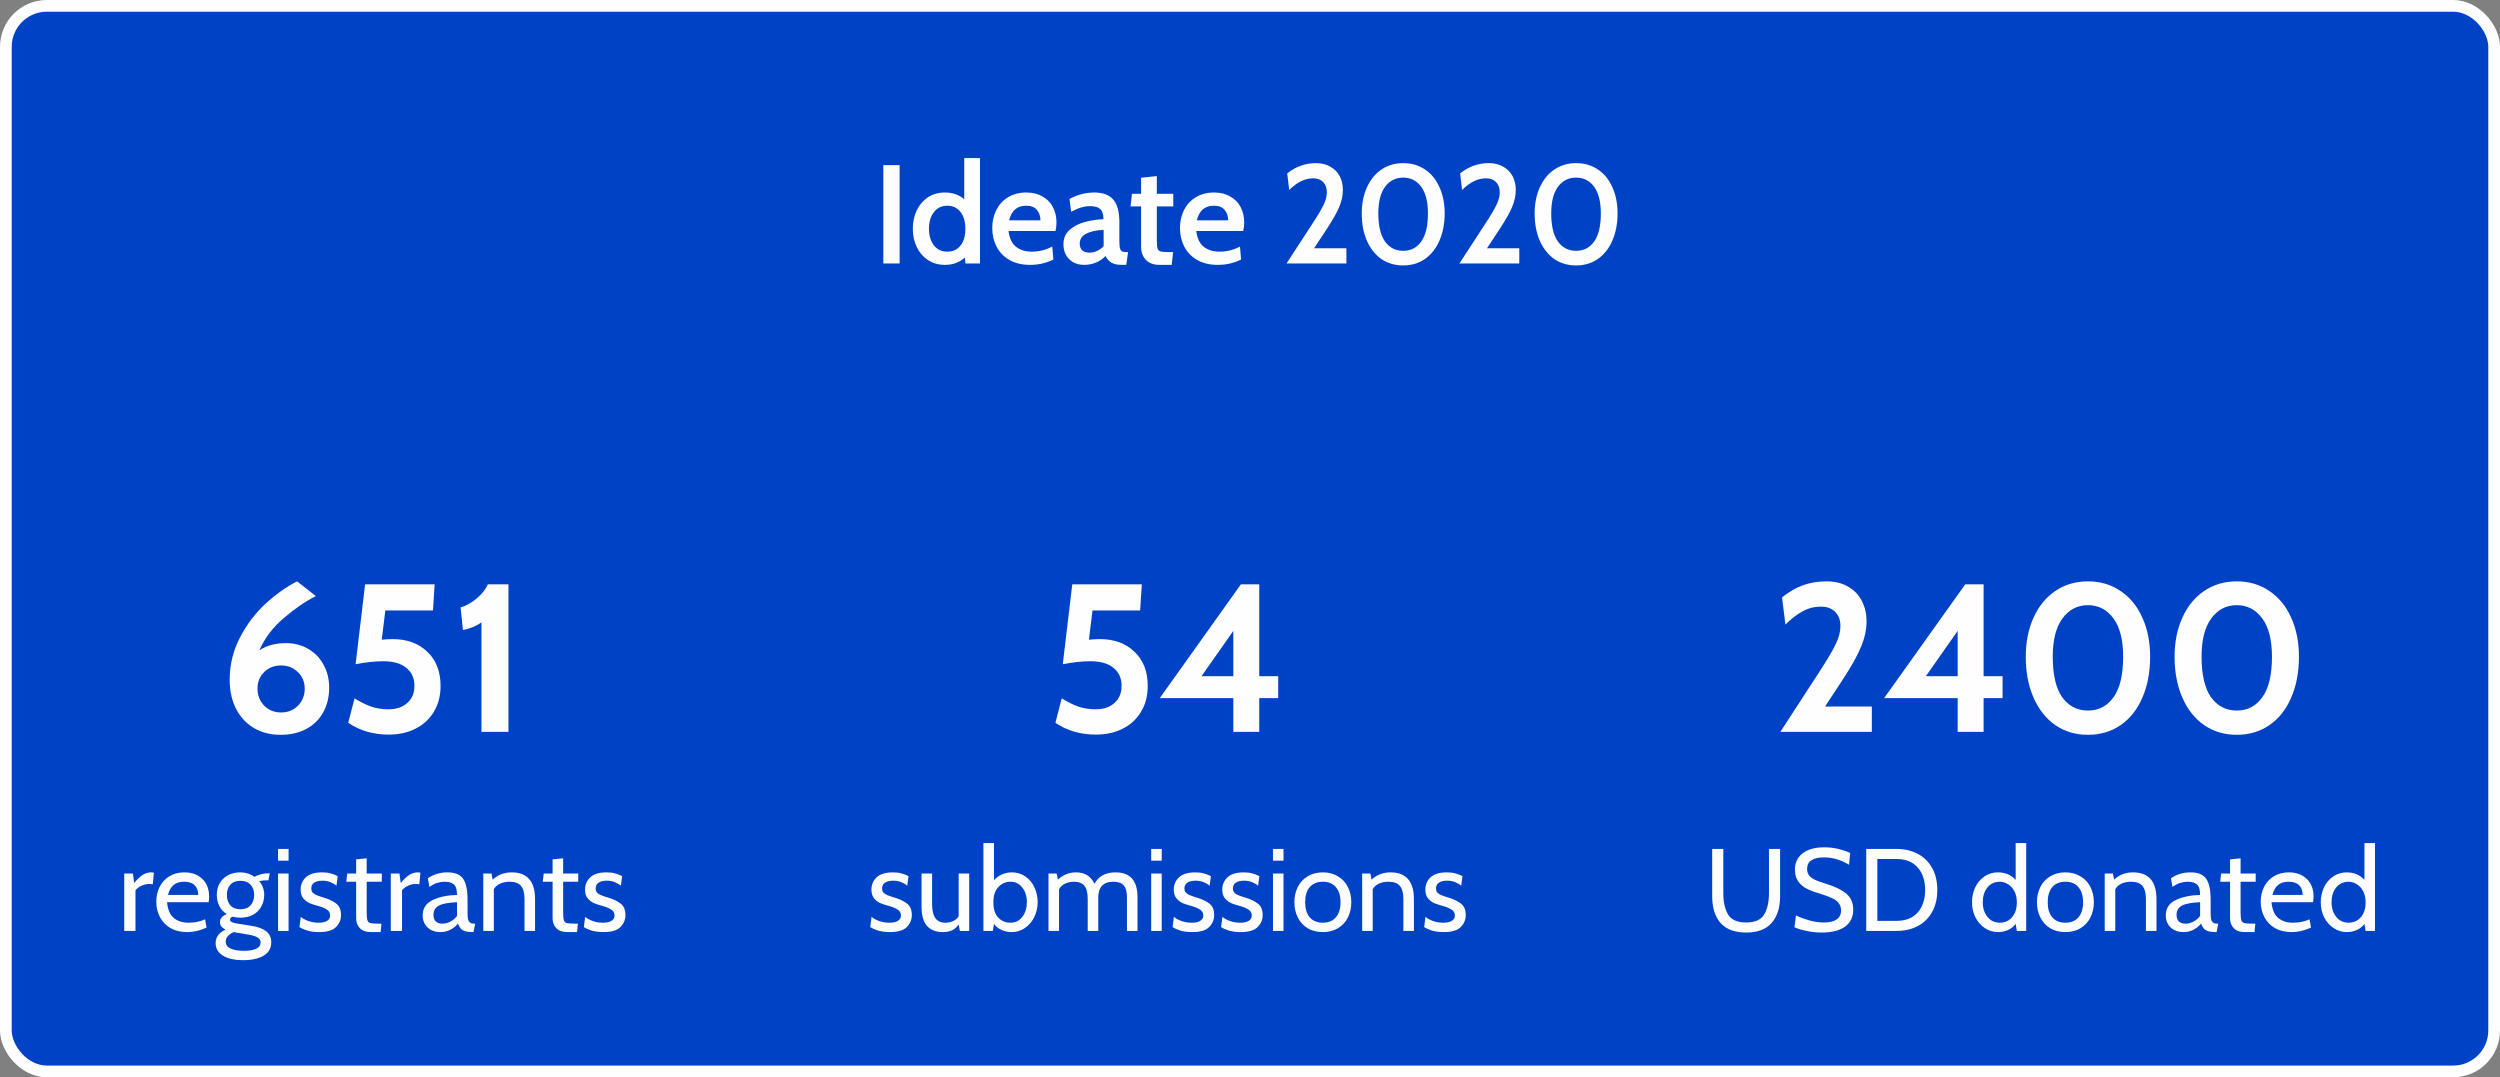 <svg width="427" height="184" viewBox="0 0 427 184" fill="none" xmlns="http://www.w3.org/2000/svg">
<rect x="0" y="0" width="427" height="184" fill="#808080" stroke="none"/>
<rect x="1" y="1" width="425" height="182" rx="7" fill="#0042C6"/>
<path d="M150.872 28.2H153.656V45H150.872V28.2ZM167.379 27V45H164.907L164.787 43.992C163.875 44.824 162.747 45.24 161.403 45.24C160.299 45.24 159.331 44.968 158.499 44.424C157.667 43.864 157.027 43.12 156.579 42.192C156.131 41.248 155.907 40.208 155.907 39.072C155.907 37.952 156.123 36.92 156.555 35.976C157.003 35.032 157.635 34.28 158.451 33.72C159.283 33.16 160.267 32.88 161.403 32.88C162.699 32.88 163.795 33.264 164.691 34.032V27H167.379ZM161.811 42.984C162.755 42.984 163.499 42.64 164.043 41.952C164.603 41.264 164.883 40.304 164.883 39.072C164.883 37.856 164.603 36.896 164.043 36.192C163.483 35.488 162.739 35.136 161.811 35.136C160.835 35.136 160.067 35.504 159.507 36.24C158.947 36.96 158.667 37.904 158.667 39.072C158.667 40.224 158.947 41.168 159.507 41.904C160.067 42.624 160.835 42.984 161.811 42.984ZM175.933 45.24C174.557 45.24 173.381 44.96 172.405 44.4C171.445 43.84 170.717 43.088 170.221 42.144C169.725 41.184 169.477 40.12 169.477 38.952C169.477 37.832 169.701 36.816 170.149 35.904C170.613 34.976 171.285 34.24 172.165 33.696C173.061 33.152 174.109 32.88 175.309 32.88C176.365 32.88 177.277 33.104 178.045 33.552C178.829 33.984 179.421 34.584 179.821 35.352C180.237 36.12 180.445 37 180.445 37.992C180.445 38.504 180.389 38.992 180.277 39.456H172.261C172.405 40.688 172.829 41.584 173.533 42.144C174.253 42.704 175.141 42.984 176.197 42.984C177.493 42.984 178.669 42.688 179.725 42.096L179.917 44.328C178.701 44.936 177.373 45.24 175.933 45.24ZM177.709 37.632C177.709 36.928 177.509 36.336 177.109 35.856C176.709 35.376 176.101 35.136 175.285 35.136C173.733 35.136 172.757 35.968 172.357 37.632H177.709ZM185.165 45.24C184.141 45.24 183.293 44.92 182.621 44.28C181.965 43.624 181.637 42.768 181.637 41.712C181.637 40.672 182.005 39.84 182.741 39.216C183.477 38.592 184.357 38.152 185.381 37.896C186.421 37.624 187.453 37.472 188.477 37.44C188.461 36.608 188.277 36.032 187.925 35.712C187.573 35.376 186.989 35.208 186.173 35.208C185.661 35.208 185.149 35.288 184.637 35.448C184.141 35.592 183.581 35.832 182.957 36.168L182.669 33.984C184.013 33.248 185.429 32.88 186.917 32.88C188.357 32.88 189.429 33.28 190.133 34.08C190.837 34.864 191.189 36.168 191.189 37.992V40.944C191.189 41.568 191.213 42.024 191.261 42.312C191.325 42.584 191.429 42.776 191.573 42.888C191.733 43 191.989 43.056 192.341 43.056H192.677L192.365 45.24H191.621C190.853 45.24 190.253 45.112 189.821 44.856C189.405 44.6 189.069 44.224 188.813 43.728C188.397 44.192 187.869 44.56 187.229 44.832C186.589 45.104 185.901 45.24 185.165 45.24ZM186.125 43.152C186.525 43.152 186.941 43.056 187.373 42.864C187.821 42.656 188.197 42.376 188.501 42.024V39.264C187.269 39.312 186.277 39.528 185.525 39.912C184.789 40.296 184.421 40.856 184.421 41.592C184.421 42.632 184.989 43.152 186.125 43.152ZM198.064 45.24C197.024 45.24 196.232 44.944 195.688 44.352C195.16 43.76 194.896 43.048 194.896 42.216V35.256H193.096L193.336 33.096H194.896V30.36L197.584 30.072V33.096H200.392V35.256H197.584V40.968C197.584 41.672 197.624 42.16 197.704 42.432C197.784 42.688 197.952 42.856 198.208 42.936C198.48 43.016 198.96 43.056 199.648 43.056H200.368L200.128 45.24H198.064ZM207.996 45.24C206.62 45.24 205.444 44.96 204.468 44.4C203.508 43.84 202.78 43.088 202.284 42.144C201.788 41.184 201.54 40.12 201.54 38.952C201.54 37.832 201.764 36.816 202.212 35.904C202.676 34.976 203.348 34.24 204.228 33.696C205.124 33.152 206.172 32.88 207.372 32.88C208.428 32.88 209.34 33.104 210.108 33.552C210.892 33.984 211.484 34.584 211.884 35.352C212.3 36.12 212.508 37 212.508 37.992C212.508 38.504 212.452 38.992 212.34 39.456H204.324C204.468 40.688 204.892 41.584 205.596 42.144C206.316 42.704 207.204 42.984 208.26 42.984C209.556 42.984 210.732 42.688 211.788 42.096L211.98 44.328C210.764 44.936 209.436 45.24 207.996 45.24ZM209.772 37.632C209.772 36.928 209.572 36.336 209.172 35.856C208.772 35.376 208.164 35.136 207.348 35.136C205.796 35.136 204.82 35.968 204.42 37.632H209.772ZM224.203 38.136C225.099 36.776 225.723 35.72 226.075 34.968C226.443 34.216 226.627 33.512 226.627 32.856C226.627 32.12 226.419 31.536 226.003 31.104C225.587 30.672 225.011 30.456 224.275 30.456C222.883 30.456 221.523 31.12 220.195 32.448L219.859 29.616C221.315 28.448 222.947 27.864 224.755 27.864C225.731 27.864 226.563 28.072 227.251 28.488C227.955 28.888 228.483 29.432 228.835 30.12C229.187 30.808 229.363 31.576 229.363 32.424C229.363 33.4 229.155 34.376 228.739 35.352C228.339 36.312 227.635 37.56 226.627 39.096L224.443 42.408H229.963V45H219.739L224.203 38.136ZM239.667 45.336C238.243 45.336 236.995 44.968 235.923 44.232C234.867 43.48 234.043 42.432 233.451 41.088C232.875 39.744 232.587 38.2 232.587 36.456C232.587 34.776 232.883 33.288 233.475 31.992C234.067 30.68 234.899 29.664 235.971 28.944C237.043 28.224 238.275 27.864 239.667 27.864C241.075 27.864 242.315 28.224 243.387 28.944C244.459 29.664 245.283 30.672 245.859 31.968C246.451 33.264 246.747 34.76 246.747 36.456C246.747 38.2 246.451 39.744 245.859 41.088C245.283 42.432 244.459 43.48 243.387 44.232C242.331 44.968 241.091 45.336 239.667 45.336ZM239.667 42.84C240.979 42.84 242.011 42.304 242.763 41.232C243.515 40.16 243.891 38.568 243.891 36.456C243.891 34.456 243.507 32.936 242.739 31.896C241.971 30.856 240.947 30.336 239.667 30.336C238.387 30.336 237.355 30.856 236.571 31.896C235.803 32.936 235.419 34.456 235.419 36.456C235.419 38.552 235.795 40.144 236.547 41.232C237.315 42.304 238.355 42.84 239.667 42.84ZM253.734 38.136C254.63 36.776 255.254 35.72 255.606 34.968C255.974 34.216 256.158 33.512 256.158 32.856C256.158 32.12 255.95 31.536 255.534 31.104C255.118 30.672 254.542 30.456 253.806 30.456C252.414 30.456 251.054 31.12 249.726 32.448L249.39 29.616C250.846 28.448 252.478 27.864 254.286 27.864C255.262 27.864 256.094 28.072 256.782 28.488C257.486 28.888 258.014 29.432 258.366 30.12C258.718 30.808 258.894 31.576 258.894 32.424C258.894 33.4 258.686 34.376 258.27 35.352C257.87 36.312 257.166 37.56 256.158 39.096L253.974 42.408H259.494V45H249.27L253.734 38.136ZM269.198 45.336C267.774 45.336 266.526 44.968 265.454 44.232C264.398 43.48 263.574 42.432 262.982 41.088C262.406 39.744 262.118 38.2 262.118 36.456C262.118 34.776 262.414 33.288 263.006 31.992C263.598 30.68 264.43 29.664 265.502 28.944C266.574 28.224 267.806 27.864 269.198 27.864C270.606 27.864 271.846 28.224 272.918 28.944C273.99 29.664 274.814 30.672 275.39 31.968C275.982 33.264 276.278 34.76 276.278 36.456C276.278 38.2 275.982 39.744 275.39 41.088C274.814 42.432 273.99 43.48 272.918 44.232C271.862 44.968 270.622 45.336 269.198 45.336ZM269.198 42.84C270.51 42.84 271.542 42.304 272.294 41.232C273.046 40.16 273.422 38.568 273.422 36.456C273.422 34.456 273.038 32.936 272.27 31.896C271.502 30.856 270.478 30.336 269.198 30.336C267.918 30.336 266.886 30.856 266.102 31.896C265.334 32.936 264.95 34.456 264.95 36.456C264.95 38.552 265.326 40.144 266.078 41.232C266.846 42.304 267.886 42.84 269.198 42.84Z" fill="#FEFEFE"/>
<path d="M48.84 109.844C50.232 109.844 51.492 110.168 52.62 110.816C53.748 111.464 54.624 112.364 55.248 113.516C55.896 114.668 56.22 115.976 56.22 117.44C56.22 119.024 55.884 120.428 55.212 121.652C54.54 122.876 53.58 123.824 52.332 124.496C51.084 125.168 49.62 125.504 47.94 125.504C46.212 125.504 44.688 125.12 43.368 124.352C42.048 123.56 41.028 122.456 40.308 121.04C39.588 119.624 39.228 117.98 39.228 116.108C39.228 113.564 39.804 111.176 40.956 108.944C42.108 106.712 43.56 104.78 45.312 103.148C47.088 101.516 48.9 100.232 50.748 99.296L53.952 101.816C52.2 102.68 50.376 103.928 48.48 105.56C46.584 107.168 45.192 109.004 44.304 111.068C45.552 110.252 47.064 109.844 48.84 109.844ZM48.012 121.688C49.164 121.688 50.124 121.304 50.892 120.536C51.66 119.744 52.044 118.772 52.044 117.62C52.044 116.492 51.66 115.556 50.892 114.812C50.124 114.044 49.164 113.66 48.012 113.66C46.836 113.66 45.864 114.044 45.096 114.812C44.352 115.556 43.98 116.492 43.98 117.62C43.98 118.772 44.364 119.744 45.132 120.536C45.9 121.304 46.86 121.688 48.012 121.688ZM67.075 109.16C69.523 109.16 71.491 109.88 72.979 111.32C74.491 112.736 75.247 114.68 75.247 117.152C75.247 118.856 74.863 120.332 74.095 121.58C73.351 122.828 72.307 123.788 70.963 124.46C69.643 125.132 68.119 125.468 66.391 125.468C63.751 125.468 61.447 124.796 59.479 123.452L60.559 119.276C61.519 119.876 62.455 120.344 63.367 120.68C64.279 120.992 65.263 121.148 66.319 121.148C67.687 121.148 68.767 120.788 69.559 120.068C70.375 119.348 70.783 118.376 70.783 117.152C70.783 115.832 70.315 114.8 69.379 114.056C68.467 113.312 67.159 112.94 65.455 112.94C64.111 112.94 62.539 113.108 60.739 113.444L62.359 99.8H74.239L73.951 104.264H65.815L65.203 109.268C65.779 109.196 66.403 109.16 67.075 109.16ZM82.235 106.316C81.227 106.988 80.171 107.42 79.067 107.612L78.671 103.724C79.463 103.556 80.351 103.076 81.335 102.284C82.319 101.468 82.979 100.64 83.315 99.8H86.843V125H82.235V106.316Z" fill="#FEFEFE"/>
<path d="M21.22 149.2H22.7L22.92 150.82C23.427 150.193 23.907 149.733 24.36 149.44C24.827 149.147 25.313 149 25.82 149C25.98 149 26.133 149.02 26.28 149.06L26.1 151.04C25.927 151 25.727 150.98 25.5 150.98C25.007 150.98 24.54 151.093 24.1 151.32C23.66 151.533 23.34 151.787 23.14 152.08V159H21.22V149.2ZM31.994 159.2C30.874 159.2 29.914 158.973 29.114 158.52C28.328 158.053 27.728 157.427 27.314 156.64C26.901 155.853 26.694 154.98 26.694 154.02C26.694 153.1 26.881 152.26 27.254 151.5C27.641 150.727 28.194 150.12 28.914 149.68C29.648 149.227 30.508 149 31.494 149C32.748 149 33.761 149.367 34.534 150.1C35.321 150.833 35.714 151.847 35.714 153.14C35.714 153.473 35.688 153.793 35.634 154.1H28.534C28.654 155.367 29.041 156.267 29.694 156.8C30.348 157.333 31.188 157.6 32.214 157.6C33.241 157.6 34.181 157.407 35.034 157.02L35.274 158.44C34.141 158.947 33.048 159.2 31.994 159.2ZM33.854 152.86C33.854 152.153 33.654 151.6 33.254 151.2C32.854 150.8 32.254 150.6 31.454 150.6C30.681 150.6 30.074 150.793 29.634 151.18C29.194 151.553 28.881 152.113 28.694 152.86H33.854ZM41.489 164C40.102 164 38.975 163.747 38.109 163.24C37.255 162.733 36.829 162.013 36.829 161.08C36.829 160.053 37.395 159.287 38.529 158.78C37.889 158.46 37.569 158.047 37.569 157.54C37.569 156.9 37.955 156.427 38.729 156.12C38.182 155.787 37.762 155.333 37.469 154.76C37.175 154.187 37.029 153.54 37.029 152.82C37.029 152.1 37.189 151.453 37.509 150.88C37.842 150.293 38.309 149.833 38.909 149.5C39.522 149.167 40.242 149 41.069 149C41.949 149 42.749 149.253 43.469 149.76C44.175 149.36 44.989 149.16 45.909 149.16H46.069L45.849 150.36H45.389C45.269 150.36 45.095 150.373 44.869 150.4C44.642 150.427 44.442 150.46 44.269 150.5C44.549 150.82 44.762 151.18 44.909 151.58C45.055 151.98 45.129 152.393 45.129 152.82C45.129 153.567 44.962 154.24 44.629 154.84C44.309 155.427 43.842 155.893 43.229 156.24C42.615 156.573 41.895 156.74 41.069 156.74C40.589 156.74 40.149 156.68 39.749 156.56C39.442 156.667 39.289 156.84 39.289 157.08C39.289 157.4 39.655 157.613 40.389 157.72L43.009 158.14C44.102 158.313 44.929 158.627 45.489 159.08C46.049 159.533 46.329 160.16 46.329 160.96C46.329 161.96 45.895 162.713 45.029 163.22C44.175 163.74 42.995 164 41.489 164ZM41.069 155.3C41.815 155.3 42.389 155.08 42.789 154.64C43.202 154.187 43.409 153.587 43.409 152.84C43.409 152.12 43.202 151.54 42.789 151.1C42.389 150.66 41.815 150.44 41.069 150.44C40.322 150.44 39.749 150.66 39.349 151.1C38.949 151.54 38.749 152.12 38.749 152.84C38.749 153.587 38.949 154.187 39.349 154.64C39.749 155.08 40.322 155.3 41.069 155.3ZM41.649 162.4C42.569 162.4 43.275 162.28 43.769 162.04C44.262 161.8 44.509 161.453 44.509 161C44.509 160.653 44.355 160.373 44.049 160.16C43.755 159.96 43.309 159.8 42.709 159.68L39.909 159.2C39.509 159.387 39.182 159.613 38.929 159.88C38.675 160.16 38.549 160.467 38.549 160.8C38.549 161.347 38.822 161.747 39.369 162C39.915 162.267 40.675 162.4 41.649 162.4ZM47.489 145H49.289V147H47.489V145ZM47.489 149.2H49.289V159H47.489V149.2ZM54.508 159.2C53.734 159.2 53.054 159.113 52.468 158.94C51.895 158.753 51.455 158.553 51.148 158.34L51.368 156.6C51.635 156.84 52.041 157.067 52.588 157.28C53.148 157.493 53.761 157.6 54.428 157.6C55.054 157.6 55.535 157.493 55.868 157.28C56.215 157.067 56.388 156.767 56.388 156.38C56.388 155.927 56.201 155.587 55.828 155.36C55.455 155.12 54.988 154.92 54.428 154.76C53.815 154.6 53.294 154.433 52.868 154.26C52.455 154.073 52.094 153.793 51.788 153.42C51.495 153.047 51.348 152.553 51.348 151.94C51.348 151.1 51.648 150.4 52.248 149.84C52.848 149.28 53.775 149 55.028 149C55.601 149 56.088 149.06 56.488 149.18C56.888 149.287 57.288 149.44 57.688 149.64L57.468 151.28C57.148 151.013 56.794 150.807 56.408 150.66C56.021 150.5 55.575 150.42 55.068 150.42C54.481 150.42 54.014 150.533 53.668 150.76C53.334 150.973 53.168 151.3 53.168 151.74C53.168 152.033 53.248 152.273 53.408 152.46C53.568 152.633 53.794 152.78 54.088 152.9C54.381 153.02 54.834 153.173 55.448 153.36C56.208 153.587 56.861 153.907 57.408 154.32C57.968 154.733 58.248 155.387 58.248 156.28C58.248 157.08 57.961 157.767 57.388 158.34C56.828 158.913 55.868 159.2 54.508 159.2ZM63.389 159.2C62.522 159.2 61.876 158.973 61.449 158.52C61.036 158.067 60.829 157.513 60.829 156.86V150.6H59.149L59.309 149.2H60.829V146.78L62.629 146.6V149.2H65.209V150.6H62.629V155.76C62.629 156.44 62.669 156.907 62.749 157.16C62.829 157.413 62.996 157.58 63.249 157.66C63.516 157.727 63.996 157.76 64.689 157.76H65.149L65.009 159.2H63.389ZM66.747 149.2H68.227L68.447 150.82C68.954 150.193 69.434 149.733 69.887 149.44C70.354 149.147 70.841 149 71.347 149C71.507 149 71.661 149.02 71.807 149.06L71.627 151.04C71.454 151 71.254 150.98 71.027 150.98C70.534 150.98 70.067 151.093 69.627 151.32C69.187 151.533 68.867 151.787 68.667 152.08V159H66.747V149.2ZM75.219 159.2C74.312 159.2 73.579 158.933 73.019 158.4C72.472 157.867 72.199 157.187 72.199 156.36C72.199 155.12 72.785 154.233 73.959 153.7C75.132 153.167 76.499 152.887 78.059 152.86C78.059 151.98 77.885 151.387 77.539 151.08C77.205 150.76 76.665 150.6 75.919 150.6C75.505 150.6 75.092 150.667 74.679 150.8C74.265 150.92 73.819 151.147 73.339 151.48L73.079 150.02C73.479 149.713 73.972 149.467 74.559 149.28C75.145 149.093 75.759 149 76.399 149C77.239 149 77.905 149.147 78.399 149.44C78.905 149.733 79.272 150.22 79.499 150.9C79.739 151.58 79.859 152.513 79.859 153.7V155.7C79.859 156.233 79.879 156.64 79.919 156.92C79.972 157.187 80.079 157.393 80.239 157.54C80.399 157.687 80.645 157.76 80.979 157.76H81.159L80.879 159.2H80.739C80.179 159.2 79.739 159.147 79.419 159.04C79.099 158.933 78.852 158.78 78.679 158.58C78.519 158.38 78.365 158.107 78.219 157.76C77.392 158.72 76.392 159.2 75.219 159.2ZM75.559 157.76C76.039 157.76 76.499 157.64 76.939 157.4C77.392 157.16 77.765 156.84 78.059 156.44V154.1C76.619 154.153 75.585 154.347 74.959 154.68C74.345 155 74.039 155.527 74.039 156.26C74.039 156.767 74.172 157.147 74.439 157.4C74.719 157.64 75.092 157.76 75.559 157.76ZM87.388 149C90.055 149 91.388 150.533 91.388 153.6V159H89.588V153.6C89.588 152.547 89.388 151.787 88.988 151.32C88.602 150.84 87.948 150.6 87.028 150.6C86.442 150.6 85.908 150.707 85.428 150.92C84.948 151.133 84.588 151.453 84.348 151.88V159H82.548V149.2H83.948L84.148 150.24C84.668 149.773 85.188 149.453 85.708 149.28C86.242 149.093 86.802 149 87.388 149ZM96.944 159.2C96.077 159.2 95.43 158.973 95.004 158.52C94.59 158.067 94.384 157.513 94.384 156.86V150.6H92.704L92.864 149.2H94.384V146.78L96.184 146.6V149.2H98.764V150.6H96.184V155.76C96.184 156.44 96.224 156.907 96.304 157.16C96.384 157.413 96.55 157.58 96.804 157.66C97.07 157.727 97.55 157.76 98.244 157.76H98.704L98.564 159.2H96.944ZM103.082 159.2C102.309 159.2 101.629 159.113 101.042 158.94C100.469 158.753 100.029 158.553 99.722 158.34L99.942 156.6C100.209 156.84 100.615 157.067 101.162 157.28C101.722 157.493 102.335 157.6 103.002 157.6C103.629 157.6 104.109 157.493 104.442 157.28C104.789 157.067 104.962 156.767 104.962 156.38C104.962 155.927 104.775 155.587 104.402 155.36C104.029 155.12 103.562 154.92 103.002 154.76C102.389 154.6 101.869 154.433 101.442 154.26C101.029 154.073 100.669 153.793 100.362 153.42C100.069 153.047 99.922 152.553 99.922 151.94C99.922 151.1 100.222 150.4 100.822 149.84C101.422 149.28 102.349 149 103.602 149C104.175 149 104.662 149.06 105.062 149.18C105.462 149.287 105.862 149.44 106.262 149.64L106.042 151.28C105.722 151.013 105.369 150.807 104.982 150.66C104.595 150.5 104.149 150.42 103.642 150.42C103.055 150.42 102.589 150.533 102.242 150.76C101.909 150.973 101.742 151.3 101.742 151.74C101.742 152.033 101.822 152.273 101.982 152.46C102.142 152.633 102.369 152.78 102.662 152.9C102.955 153.02 103.409 153.173 104.022 153.36C104.782 153.587 105.435 153.907 105.982 154.32C106.542 154.733 106.822 155.387 106.822 156.28C106.822 157.08 106.535 157.767 105.962 158.34C105.402 158.913 104.442 159.2 103.082 159.2Z" fill="#FEFEFE"/>
<path d="M187.86 109.16C190.308 109.16 192.276 109.88 193.764 111.32C195.276 112.736 196.032 114.68 196.032 117.152C196.032 118.856 195.648 120.332 194.88 121.58C194.136 122.828 193.092 123.788 191.748 124.46C190.428 125.132 188.904 125.468 187.176 125.468C184.536 125.468 182.232 124.796 180.264 123.452L181.344 119.276C182.304 119.876 183.24 120.344 184.152 120.68C185.064 120.992 186.048 121.148 187.104 121.148C188.472 121.148 189.552 120.788 190.344 120.068C191.16 119.348 191.568 118.376 191.568 117.152C191.568 115.832 191.1 114.8 190.164 114.056C189.252 113.312 187.944 112.94 186.24 112.94C184.896 112.94 183.324 113.108 181.524 113.444L183.144 99.8H195.024L194.736 104.264H186.6L185.988 109.268C186.564 109.196 187.188 109.16 187.86 109.16ZM218.32 115.496V119.24H215.08V125H210.652V119.24H198.088L211.948 99.8H215.08V115.496H218.32ZM210.652 115.496V107.756L205.216 115.496H210.652Z" fill="#FEFEFE"/>
<path d="M152 159.2C151.227 159.2 150.547 159.113 149.96 158.94C149.387 158.753 148.947 158.553 148.64 158.34L148.86 156.6C149.127 156.84 149.533 157.067 150.08 157.28C150.64 157.493 151.253 157.6 151.92 157.6C152.547 157.6 153.027 157.493 153.36 157.28C153.707 157.067 153.88 156.767 153.88 156.38C153.88 155.927 153.693 155.587 153.32 155.36C152.947 155.12 152.48 154.92 151.92 154.76C151.307 154.6 150.787 154.433 150.36 154.26C149.947 154.073 149.587 153.793 149.28 153.42C148.987 153.047 148.84 152.553 148.84 151.94C148.84 151.1 149.14 150.4 149.74 149.84C150.34 149.28 151.267 149 152.52 149C153.093 149 153.58 149.06 153.98 149.18C154.38 149.287 154.78 149.44 155.18 149.64L154.96 151.28C154.64 151.013 154.287 150.807 153.9 150.66C153.513 150.5 153.067 150.42 152.56 150.42C151.973 150.42 151.507 150.533 151.16 150.76C150.827 150.973 150.66 151.3 150.66 151.74C150.66 152.033 150.74 152.273 150.9 152.46C151.06 152.633 151.287 152.78 151.58 152.9C151.873 153.02 152.327 153.173 152.94 153.36C153.7 153.587 154.353 153.907 154.9 154.32C155.46 154.733 155.74 155.387 155.74 156.28C155.74 157.08 155.453 157.767 154.88 158.34C154.32 158.913 153.36 159.2 152 159.2ZM165.541 149.2V159H163.941L163.741 157.92C163.421 158.36 163.041 158.687 162.601 158.9C162.175 159.1 161.648 159.2 161.021 159.2C159.848 159.2 158.948 158.847 158.321 158.14C157.708 157.42 157.401 156.34 157.401 154.9V149.2H159.201V154.4C159.201 155.467 159.381 156.267 159.741 156.8C160.115 157.333 160.695 157.6 161.481 157.6C161.948 157.6 162.381 157.507 162.781 157.32C163.195 157.133 163.515 156.86 163.741 156.5V149.2H165.541ZM172.81 149C173.69 149 174.463 149.233 175.13 149.7C175.81 150.167 176.33 150.793 176.69 151.58C177.05 152.353 177.23 153.193 177.23 154.1C177.23 155.033 177.03 155.893 176.63 156.68C176.243 157.453 175.71 158.067 175.03 158.52C174.363 158.973 173.623 159.2 172.81 159.2C172.21 159.2 171.63 159.08 171.07 158.84C170.51 158.587 170.076 158.24 169.77 157.8L169.57 159H167.97V144H169.77V150.34C170.13 149.927 170.576 149.6 171.11 149.36C171.656 149.12 172.223 149 172.81 149ZM172.59 157.6C173.43 157.6 174.103 157.267 174.61 156.6C175.13 155.92 175.39 155.087 175.39 154.1C175.39 153.087 175.13 152.253 174.61 151.6C174.103 150.933 173.43 150.6 172.59 150.6C171.763 150.6 171.07 150.907 170.51 151.52C169.95 152.12 169.67 152.98 169.67 154.1C169.67 155.26 169.943 156.133 170.49 156.72C171.05 157.307 171.75 157.6 172.59 157.6ZM190.523 149C193.03 149 194.283 150.407 194.283 153.22V159H192.483V153.24C192.483 152.32 192.303 151.653 191.943 151.24C191.583 150.813 190.997 150.6 190.183 150.6C188.45 150.6 187.583 151.507 187.583 153.32V159H185.783V153.6C185.783 152.48 185.583 151.7 185.183 151.26C184.797 150.82 184.23 150.6 183.483 150.6C182.897 150.6 182.377 150.707 181.923 150.92C181.47 151.133 181.123 151.453 180.883 151.88V159H179.083V149.2H180.483L180.683 150.24C181.177 149.8 181.67 149.487 182.163 149.3C182.67 149.1 183.21 149 183.783 149C185.277 149 186.33 149.653 186.943 150.96C187.623 149.653 188.817 149 190.523 149ZM196.622 145H198.422V147H196.622V145ZM196.622 149.2H198.422V159H196.622V149.2ZM203.641 159.2C202.867 159.2 202.187 159.113 201.601 158.94C201.027 158.753 200.587 158.553 200.281 158.34L200.501 156.6C200.767 156.84 201.174 157.067 201.721 157.28C202.281 157.493 202.894 157.6 203.561 157.6C204.187 157.6 204.667 157.493 205.001 157.28C205.347 157.067 205.521 156.767 205.521 156.38C205.521 155.927 205.334 155.587 204.961 155.36C204.587 155.12 204.121 154.92 203.561 154.76C202.947 154.6 202.427 154.433 202.001 154.26C201.587 154.073 201.227 153.793 200.921 153.42C200.627 153.047 200.481 152.553 200.481 151.94C200.481 151.1 200.781 150.4 201.381 149.84C201.981 149.28 202.907 149 204.161 149C204.734 149 205.221 149.06 205.621 149.18C206.021 149.287 206.421 149.44 206.821 149.64L206.601 151.28C206.281 151.013 205.927 150.807 205.541 150.66C205.154 150.5 204.707 150.42 204.201 150.42C203.614 150.42 203.147 150.533 202.801 150.76C202.467 150.973 202.301 151.3 202.301 151.74C202.301 152.033 202.381 152.273 202.541 152.46C202.701 152.633 202.927 152.78 203.221 152.9C203.514 153.02 203.967 153.173 204.581 153.36C205.341 153.587 205.994 153.907 206.541 154.32C207.101 154.733 207.381 155.387 207.381 156.28C207.381 157.08 207.094 157.767 206.521 158.34C205.961 158.913 205.001 159.2 203.641 159.2ZM211.922 159.2C211.149 159.2 210.469 159.113 209.882 158.94C209.309 158.753 208.869 158.553 208.562 158.34L208.782 156.6C209.049 156.84 209.455 157.067 210.002 157.28C210.562 157.493 211.175 157.6 211.842 157.6C212.469 157.6 212.949 157.493 213.282 157.28C213.629 157.067 213.802 156.767 213.802 156.38C213.802 155.927 213.615 155.587 213.242 155.36C212.869 155.12 212.402 154.92 211.842 154.76C211.229 154.6 210.709 154.433 210.282 154.26C209.869 154.073 209.509 153.793 209.202 153.42C208.909 153.047 208.762 152.553 208.762 151.94C208.762 151.1 209.062 150.4 209.662 149.84C210.262 149.28 211.189 149 212.442 149C213.015 149 213.502 149.06 213.902 149.18C214.302 149.287 214.702 149.44 215.102 149.64L214.882 151.28C214.562 151.013 214.209 150.807 213.822 150.66C213.435 150.5 212.989 150.42 212.482 150.42C211.895 150.42 211.429 150.533 211.082 150.76C210.749 150.973 210.582 151.3 210.582 151.74C210.582 152.033 210.662 152.273 210.822 152.46C210.982 152.633 211.209 152.78 211.502 152.9C211.795 153.02 212.249 153.173 212.862 153.36C213.622 153.587 214.275 153.907 214.822 154.32C215.382 154.733 215.662 155.387 215.662 156.28C215.662 157.08 215.375 157.767 214.802 158.34C214.242 158.913 213.282 159.2 211.922 159.2ZM217.423 145H219.223V147H217.423V145ZM217.423 149.2H219.223V159H217.423V149.2ZM225.941 159.2C224.941 159.2 224.075 158.98 223.341 158.54C222.608 158.087 222.048 157.473 221.661 156.7C221.275 155.927 221.081 155.06 221.081 154.1C221.081 153.14 221.275 152.273 221.661 151.5C222.048 150.727 222.608 150.12 223.341 149.68C224.075 149.227 224.941 149 225.941 149C226.928 149 227.788 149.227 228.521 149.68C229.268 150.12 229.835 150.727 230.221 151.5C230.608 152.273 230.801 153.14 230.801 154.1C230.801 155.06 230.608 155.927 230.221 156.7C229.835 157.473 229.268 158.087 228.521 158.54C227.788 158.98 226.928 159.2 225.941 159.2ZM225.941 157.6C226.901 157.6 227.641 157.293 228.161 156.68C228.695 156.067 228.961 155.207 228.961 154.1C228.961 152.993 228.695 152.133 228.161 151.52C227.641 150.907 226.901 150.6 225.941 150.6C224.981 150.6 224.235 150.907 223.701 151.52C223.181 152.133 222.921 152.993 222.921 154.1C222.921 155.207 223.181 156.067 223.701 156.68C224.235 157.293 224.981 157.6 225.941 157.6ZM237.498 149C240.164 149 241.498 150.533 241.498 153.6V159H239.698V153.6C239.698 152.547 239.498 151.787 239.098 151.32C238.711 150.84 238.058 150.6 237.138 150.6C236.551 150.6 236.018 150.707 235.538 150.92C235.058 151.133 234.698 151.453 234.458 151.88V159H232.658V149.2H234.058L234.258 150.24C234.778 149.773 235.298 149.453 235.818 149.28C236.351 149.093 236.911 149 237.498 149ZM246.609 159.2C245.836 159.2 245.156 159.113 244.569 158.94C243.996 158.753 243.556 158.553 243.249 158.34L243.469 156.6C243.736 156.84 244.143 157.067 244.689 157.28C245.249 157.493 245.863 157.6 246.529 157.6C247.156 157.6 247.636 157.493 247.969 157.28C248.316 157.067 248.489 156.767 248.489 156.38C248.489 155.927 248.303 155.587 247.929 155.36C247.556 155.12 247.089 154.92 246.529 154.76C245.916 154.6 245.396 154.433 244.969 154.26C244.556 154.073 244.196 153.793 243.889 153.42C243.596 153.047 243.449 152.553 243.449 151.94C243.449 151.1 243.749 150.4 244.349 149.84C244.949 149.28 245.876 149 247.129 149C247.703 149 248.189 149.06 248.589 149.18C248.989 149.287 249.389 149.44 249.789 149.64L249.569 151.28C249.249 151.013 248.896 150.807 248.509 150.66C248.123 150.5 247.676 150.42 247.169 150.42C246.583 150.42 246.116 150.533 245.769 150.76C245.436 150.973 245.269 151.3 245.269 151.74C245.269 152.033 245.349 152.273 245.509 152.46C245.669 152.633 245.896 152.78 246.189 152.9C246.483 153.02 246.936 153.173 247.549 153.36C248.309 153.587 248.963 153.907 249.509 154.32C250.069 154.733 250.349 155.387 250.349 156.28C250.349 157.08 250.063 157.767 249.489 158.34C248.929 158.913 247.969 159.2 246.609 159.2Z" fill="#FEFEFE"/>
<path d="M310.708 114.812C312.1 112.676 313.048 111.068 313.552 109.988C314.08 108.908 314.344 107.888 314.344 106.928C314.344 105.896 314.044 105.092 313.444 104.516C312.868 103.916 312.064 103.616 311.032 103.616C309.88 103.616 308.812 103.892 307.828 104.444C306.844 104.996 305.884 105.74 304.948 106.676L304.372 102.032C305.5 101.12 306.676 100.436 307.9 99.98C309.124 99.524 310.48 99.296 311.968 99.296C313.432 99.296 314.68 99.608 315.712 100.232C316.744 100.832 317.512 101.648 318.016 102.68C318.544 103.712 318.808 104.852 318.808 106.1C318.808 107.516 318.496 108.968 317.872 110.456C317.272 111.944 316.204 113.852 314.668 116.18L311.716 120.68H319.708V125H304.084L310.708 114.812ZM342.039 115.496V119.24H338.799V125H334.371V119.24H321.807L335.667 99.8H338.799V115.496H342.039ZM334.371 115.496V107.756L328.935 115.496H334.371ZM356.622 125.504C354.51 125.504 352.65 124.952 351.042 123.848C349.458 122.744 348.222 121.184 347.334 119.168C346.446 117.152 346.002 114.824 346.002 112.184C346.002 109.664 346.446 107.432 347.334 105.488C348.222 103.52 349.47 101.996 351.078 100.916C352.686 99.836 354.534 99.296 356.622 99.296C358.734 99.296 360.594 99.848 362.202 100.952C363.81 102.032 365.046 103.544 365.91 105.488C366.798 107.432 367.242 109.664 367.242 112.184C367.242 114.824 366.798 117.152 365.91 119.168C365.046 121.184 363.81 122.744 362.202 123.848C360.594 124.952 358.734 125.504 356.622 125.504ZM356.622 121.364C358.446 121.364 359.898 120.608 360.978 119.096C362.082 117.584 362.634 115.28 362.634 112.184C362.634 109.304 362.082 107.12 360.978 105.632C359.874 104.12 358.422 103.364 356.622 103.364C354.822 103.364 353.37 104.12 352.266 105.632C351.162 107.12 350.61 109.304 350.61 112.184C350.61 115.256 351.15 117.56 352.23 119.096C353.334 120.608 354.798 121.364 356.622 121.364ZM382.04 125.504C379.928 125.504 378.068 124.952 376.46 123.848C374.876 122.744 373.64 121.184 372.752 119.168C371.864 117.152 371.42 114.824 371.42 112.184C371.42 109.664 371.864 107.432 372.752 105.488C373.64 103.52 374.888 101.996 376.496 100.916C378.104 99.836 379.952 99.296 382.04 99.296C384.152 99.296 386.012 99.848 387.62 100.952C389.228 102.032 390.464 103.544 391.328 105.488C392.216 107.432 392.66 109.664 392.66 112.184C392.66 114.824 392.216 117.152 391.328 119.168C390.464 121.184 389.228 122.744 387.62 123.848C386.012 124.952 384.152 125.504 382.04 125.504ZM382.04 121.364C383.864 121.364 385.316 120.608 386.396 119.096C387.5 117.584 388.052 115.28 388.052 112.184C388.052 109.304 387.5 107.12 386.396 105.632C385.292 104.12 383.84 103.364 382.04 103.364C380.24 103.364 378.788 104.12 377.684 105.632C376.58 107.12 376.028 109.304 376.028 112.184C376.028 115.256 376.568 117.56 377.648 119.096C378.752 120.608 380.216 121.364 382.04 121.364Z" fill="#FEFEFE"/>
<path d="M298.24 159.28C296.307 159.28 294.853 158.74 293.88 157.66C292.92 156.567 292.44 155.033 292.44 153.06V145H294.34V152.54C294.34 154.073 294.613 155.293 295.16 156.2C295.707 157.107 296.733 157.56 298.24 157.56C299.747 157.56 300.773 157.107 301.32 156.2C301.867 155.28 302.14 154.06 302.14 152.54V145H304.04V153.06C304.04 155.033 303.553 156.567 302.58 157.66C301.62 158.74 300.173 159.28 298.24 159.28ZM311.073 159.28C310.246 159.28 309.406 159.187 308.553 159C307.699 158.827 307.013 158.62 306.493 158.38L306.753 156.36C307.419 156.68 308.173 156.96 309.013 157.2C309.853 157.44 310.686 157.56 311.513 157.56C312.446 157.56 313.166 157.393 313.673 157.06C314.193 156.713 314.453 156.2 314.453 155.52C314.453 155.013 314.319 154.593 314.053 154.26C313.799 153.913 313.419 153.627 312.913 153.4C312.419 153.16 311.726 152.907 310.833 152.64C309.926 152.373 309.173 152.087 308.573 151.78C307.973 151.473 307.486 151.053 307.113 150.52C306.753 149.987 306.573 149.313 306.573 148.5C306.573 147.367 307.006 146.453 307.873 145.76C308.753 145.067 309.986 144.72 311.573 144.72C312.426 144.72 313.233 144.813 313.993 145C314.766 145.187 315.439 145.413 316.013 145.68L315.813 147.7C315.066 147.26 314.346 146.94 313.653 146.74C312.959 146.54 312.239 146.44 311.493 146.44C310.626 146.44 309.933 146.6 309.413 146.92C308.906 147.24 308.653 147.733 308.653 148.4C308.653 148.853 308.766 149.227 308.993 149.52C309.233 149.813 309.573 150.067 310.013 150.28C310.453 150.48 311.066 150.7 311.853 150.94C313.426 151.42 314.599 151.993 315.373 152.66C316.146 153.313 316.533 154.22 316.533 155.38C316.533 156.607 316.073 157.567 315.153 158.26C314.233 158.94 312.873 159.28 311.073 159.28ZM318.752 145H323.932C325.292 145 326.499 145.28 327.552 145.84C328.606 146.387 329.426 147.193 330.012 148.26C330.599 149.313 330.892 150.56 330.892 152C330.892 153.44 330.599 154.693 330.012 155.76C329.426 156.813 328.606 157.62 327.552 158.18C326.499 158.727 325.292 159 323.932 159H318.752V145ZM323.932 157.28C325.492 157.28 326.692 156.807 327.532 155.86C328.386 154.9 328.812 153.613 328.812 152C328.812 150.387 328.386 149.107 327.532 148.16C326.692 147.2 325.492 146.72 323.932 146.72H320.652V157.28H323.932ZM346.076 144V159H344.476L344.276 157.8C343.942 158.253 343.509 158.6 342.976 158.84C342.442 159.08 341.876 159.2 341.276 159.2C340.449 159.2 339.696 158.973 339.016 158.52C338.336 158.067 337.796 157.453 337.396 156.68C337.009 155.907 336.816 155.053 336.816 154.12C336.816 153.213 336.996 152.367 337.356 151.58C337.729 150.793 338.256 150.167 338.936 149.7C339.616 149.233 340.396 149 341.276 149C341.862 149 342.416 149.107 342.936 149.32C343.456 149.533 343.902 149.86 344.276 150.3V144H346.076ZM341.596 157.6C342.076 157.6 342.536 157.48 342.976 157.24C343.416 156.987 343.776 156.6 344.056 156.08C344.336 155.56 344.476 154.907 344.476 154.12C344.476 153.387 344.336 152.753 344.056 152.22C343.776 151.687 343.409 151.287 342.956 151.02C342.516 150.74 342.062 150.6 341.596 150.6C340.689 150.6 339.969 150.933 339.436 151.6C338.916 152.253 338.656 153.093 338.656 154.12C338.656 155.107 338.922 155.933 339.456 156.6C339.989 157.267 340.702 157.6 341.596 157.6ZM352.77 159.2C351.77 159.2 350.903 158.98 350.17 158.54C349.436 158.087 348.876 157.473 348.49 156.7C348.103 155.927 347.91 155.06 347.91 154.1C347.91 153.14 348.103 152.273 348.49 151.5C348.876 150.727 349.436 150.12 350.17 149.68C350.903 149.227 351.77 149 352.77 149C353.756 149 354.616 149.227 355.35 149.68C356.096 150.12 356.663 150.727 357.05 151.5C357.436 152.273 357.63 153.14 357.63 154.1C357.63 155.06 357.436 155.927 357.05 156.7C356.663 157.473 356.096 158.087 355.35 158.54C354.616 158.98 353.756 159.2 352.77 159.2ZM352.77 157.6C353.73 157.6 354.47 157.293 354.99 156.68C355.523 156.067 355.79 155.207 355.79 154.1C355.79 152.993 355.523 152.133 354.99 151.52C354.47 150.907 353.73 150.6 352.77 150.6C351.81 150.6 351.063 150.907 350.53 151.52C350.01 152.133 349.75 152.993 349.75 154.1C349.75 155.207 350.01 156.067 350.53 156.68C351.063 157.293 351.81 157.6 352.77 157.6ZM364.326 149C366.992 149 368.326 150.533 368.326 153.6V159H366.526V153.6C366.526 152.547 366.326 151.787 365.926 151.32C365.539 150.84 364.886 150.6 363.966 150.6C363.379 150.6 362.846 150.707 362.366 150.92C361.886 151.133 361.526 151.453 361.286 151.88V159H359.486V149.2H360.886L361.086 150.24C361.606 149.773 362.126 149.453 362.646 149.28C363.179 149.093 363.739 149 364.326 149ZM372.938 159.2C372.031 159.2 371.298 158.933 370.738 158.4C370.191 157.867 369.918 157.187 369.918 156.36C369.918 155.12 370.504 154.233 371.678 153.7C372.851 153.167 374.218 152.887 375.778 152.86C375.778 151.98 375.604 151.387 375.258 151.08C374.924 150.76 374.384 150.6 373.638 150.6C373.224 150.6 372.811 150.667 372.398 150.8C371.984 150.92 371.538 151.147 371.058 151.48L370.798 150.02C371.198 149.713 371.691 149.467 372.278 149.28C372.864 149.093 373.478 149 374.118 149C374.958 149 375.624 149.147 376.118 149.44C376.624 149.733 376.991 150.22 377.218 150.9C377.458 151.58 377.578 152.513 377.578 153.7V155.7C377.578 156.233 377.598 156.64 377.638 156.92C377.691 157.187 377.798 157.393 377.958 157.54C378.118 157.687 378.364 157.76 378.698 157.76H378.878L378.598 159.2H378.458C377.898 159.2 377.458 159.147 377.138 159.04C376.818 158.933 376.571 158.78 376.398 158.58C376.238 158.38 376.084 158.107 375.938 157.76C375.111 158.72 374.111 159.2 372.938 159.2ZM373.278 157.76C373.758 157.76 374.218 157.64 374.658 157.4C375.111 157.16 375.484 156.84 375.778 156.44V154.1C374.338 154.153 373.304 154.347 372.678 154.68C372.064 155 371.758 155.527 371.758 156.26C371.758 156.767 371.891 157.147 372.158 157.4C372.438 157.64 372.811 157.76 373.278 157.76ZM383.452 159.2C382.585 159.2 381.938 158.973 381.512 158.52C381.098 158.067 380.892 157.513 380.892 156.86V150.6H379.212L379.372 149.2H380.892V146.78L382.692 146.6V149.2H385.272V150.6H382.692V155.76C382.692 156.44 382.732 156.907 382.812 157.16C382.892 157.413 383.058 157.58 383.312 157.66C383.578 157.727 384.058 157.76 384.752 157.76H385.212L385.072 159.2H383.452ZM391.432 159.2C390.312 159.2 389.352 158.973 388.552 158.52C387.765 158.053 387.165 157.427 386.752 156.64C386.338 155.853 386.132 154.98 386.132 154.02C386.132 153.1 386.318 152.26 386.692 151.5C387.078 150.727 387.632 150.12 388.352 149.68C389.085 149.227 389.945 149 390.932 149C392.185 149 393.198 149.367 393.972 150.1C394.758 150.833 395.152 151.847 395.152 153.14C395.152 153.473 395.125 153.793 395.072 154.1H387.972C388.092 155.367 388.478 156.267 389.132 156.8C389.785 157.333 390.625 157.6 391.652 157.6C392.678 157.6 393.618 157.407 394.472 157.02L394.712 158.44C393.578 158.947 392.485 159.2 391.432 159.2ZM393.292 152.86C393.292 152.153 393.092 151.6 392.692 151.2C392.292 150.8 391.692 150.6 390.892 150.6C390.118 150.6 389.512 150.793 389.072 151.18C388.632 151.553 388.318 152.113 388.132 152.86H393.292ZM405.646 144V159H404.046L403.846 157.8C403.513 158.253 403.079 158.6 402.546 158.84C402.013 159.08 401.446 159.2 400.846 159.2C400.019 159.2 399.266 158.973 398.586 158.52C397.906 158.067 397.366 157.453 396.966 156.68C396.579 155.907 396.386 155.053 396.386 154.12C396.386 153.213 396.566 152.367 396.926 151.58C397.299 150.793 397.826 150.167 398.506 149.7C399.186 149.233 399.966 149 400.846 149C401.433 149 401.986 149.107 402.506 149.32C403.026 149.533 403.473 149.86 403.846 150.3V144H405.646ZM401.166 157.6C401.646 157.6 402.106 157.48 402.546 157.24C402.986 156.987 403.346 156.6 403.626 156.08C403.906 155.56 404.046 154.907 404.046 154.12C404.046 153.387 403.906 152.753 403.626 152.22C403.346 151.687 402.979 151.287 402.526 151.02C402.086 150.74 401.633 150.6 401.166 150.6C400.259 150.6 399.539 150.933 399.006 151.6C398.486 152.253 398.226 153.093 398.226 154.12C398.226 155.107 398.493 155.933 399.026 156.6C399.559 157.267 400.273 157.6 401.166 157.6Z" fill="#FEFEFE"/>
<rect x="1" y="1" width="425" height="182" rx="7" stroke="#FEFEFE" stroke-width="2"/>
</svg>
